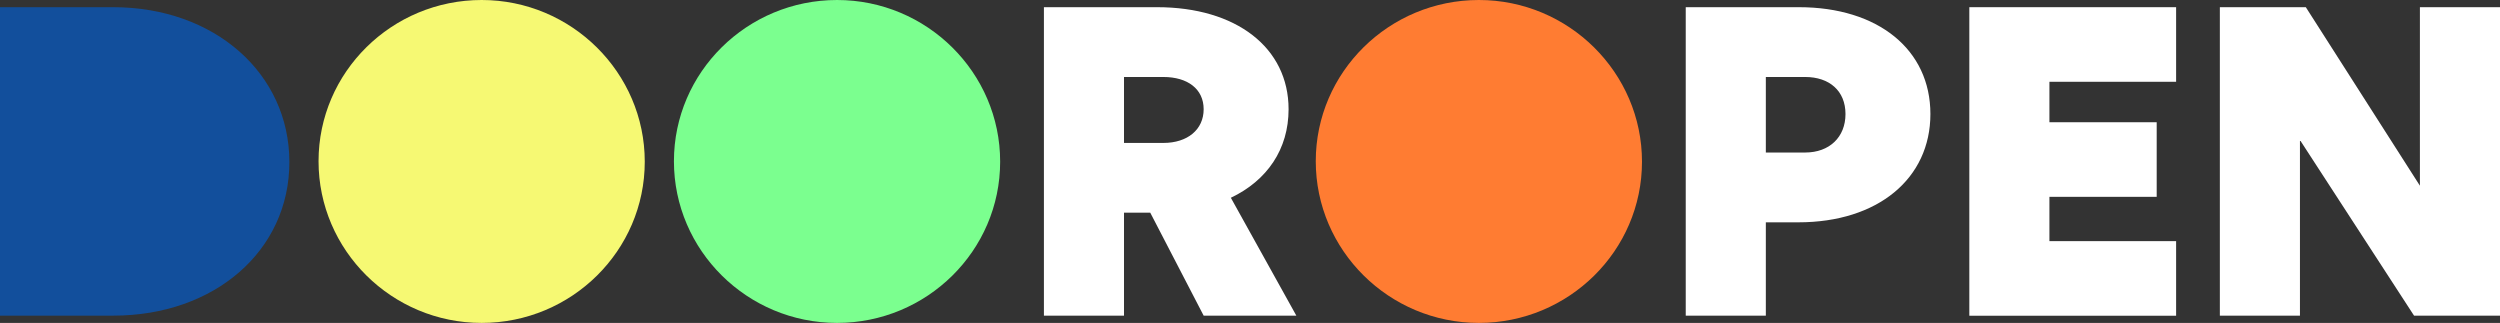 <svg width="240" height="31" viewBox="0 0 240 31" fill="none" xmlns="http://www.w3.org/2000/svg">
<rect x="0" y="0" width="240" height="31" fill="#333333" stroke="none"/>
<g id="DOOROPEN" clip-path="url(#clip0_1067_15279)">
<path id="Vector" d="M100.216 0.69H111.077C118.675 0.69 123.704 4.574 123.704 10.487C123.704 14.322 121.649 17.327 118.161 18.986L124.449 30.302H115.551L110.423 20.415H107.904V30.302H100.216V0.69ZM107.904 7.391V13.722H111.682C114.01 13.722 115.551 12.433 115.551 10.487C115.551 8.541 114.01 7.391 111.682 7.391H107.904Z" fill="white"/>
<path id="Vector_2" d="M161.831 0.69H172.693C180.29 0.69 185.319 4.755 185.319 10.947C185.319 17.138 180.282 21.343 172.643 21.343H169.52V30.302H161.831V0.69ZM169.52 7.391V14.642H173.297C175.626 14.642 177.167 13.164 177.167 10.947C177.167 8.729 175.626 7.391 173.297 7.391H169.52Z" fill="white"/>
<path id="Vector_3" d="M189.056 0.69H208.907V7.851H196.744V11.735H207.042V18.896H196.744V23.149H208.907V30.31H189.056V0.69Z" fill="white"/>
<path id="Vector_4" d="M220.795 13.443V30.302H213.106V0.69H221.358L232.311 17.828V0.69H240V30.302H231.748L220.795 13.443Z" fill="white"/>
<path id="Vector_5" d="M141.972 0C133.347 0 126.313 6.931 126.313 15.479C126.313 24.028 133.347 31 141.972 31C150.597 31 157.631 24.069 157.631 15.521C157.631 6.972 150.597 0 141.972 0Z" fill="#FF7C32"/>
<path id="Vector_6" d="M10.862 0.69H0V30.302H10.862C20.605 30.302 27.78 24.069 27.78 15.562C27.78 7.054 20.596 0.69 10.862 0.69Z" fill="#124F9C"/>
<path id="Vector_7" d="M46.239 0C37.614 0 30.58 6.931 30.58 15.479C30.58 24.028 37.614 31 46.239 31C54.863 31 61.897 24.069 61.897 15.521C61.897 6.972 54.855 0 46.239 0Z" fill="#F6F973"/>
<path id="Vector_8" d="M80.356 0C71.731 0 64.697 6.931 64.697 15.479C64.697 24.028 71.731 31 80.356 31C88.981 31 96.015 24.069 96.015 15.521C96.015 6.972 88.981 0 80.356 0Z" fill="#7BFF8F"/>
</g>
<defs>
<clipPath id="clip0_1067_15279">
<rect width="240" height="31" fill="white"/>
</clipPath>
</defs>
</svg>
